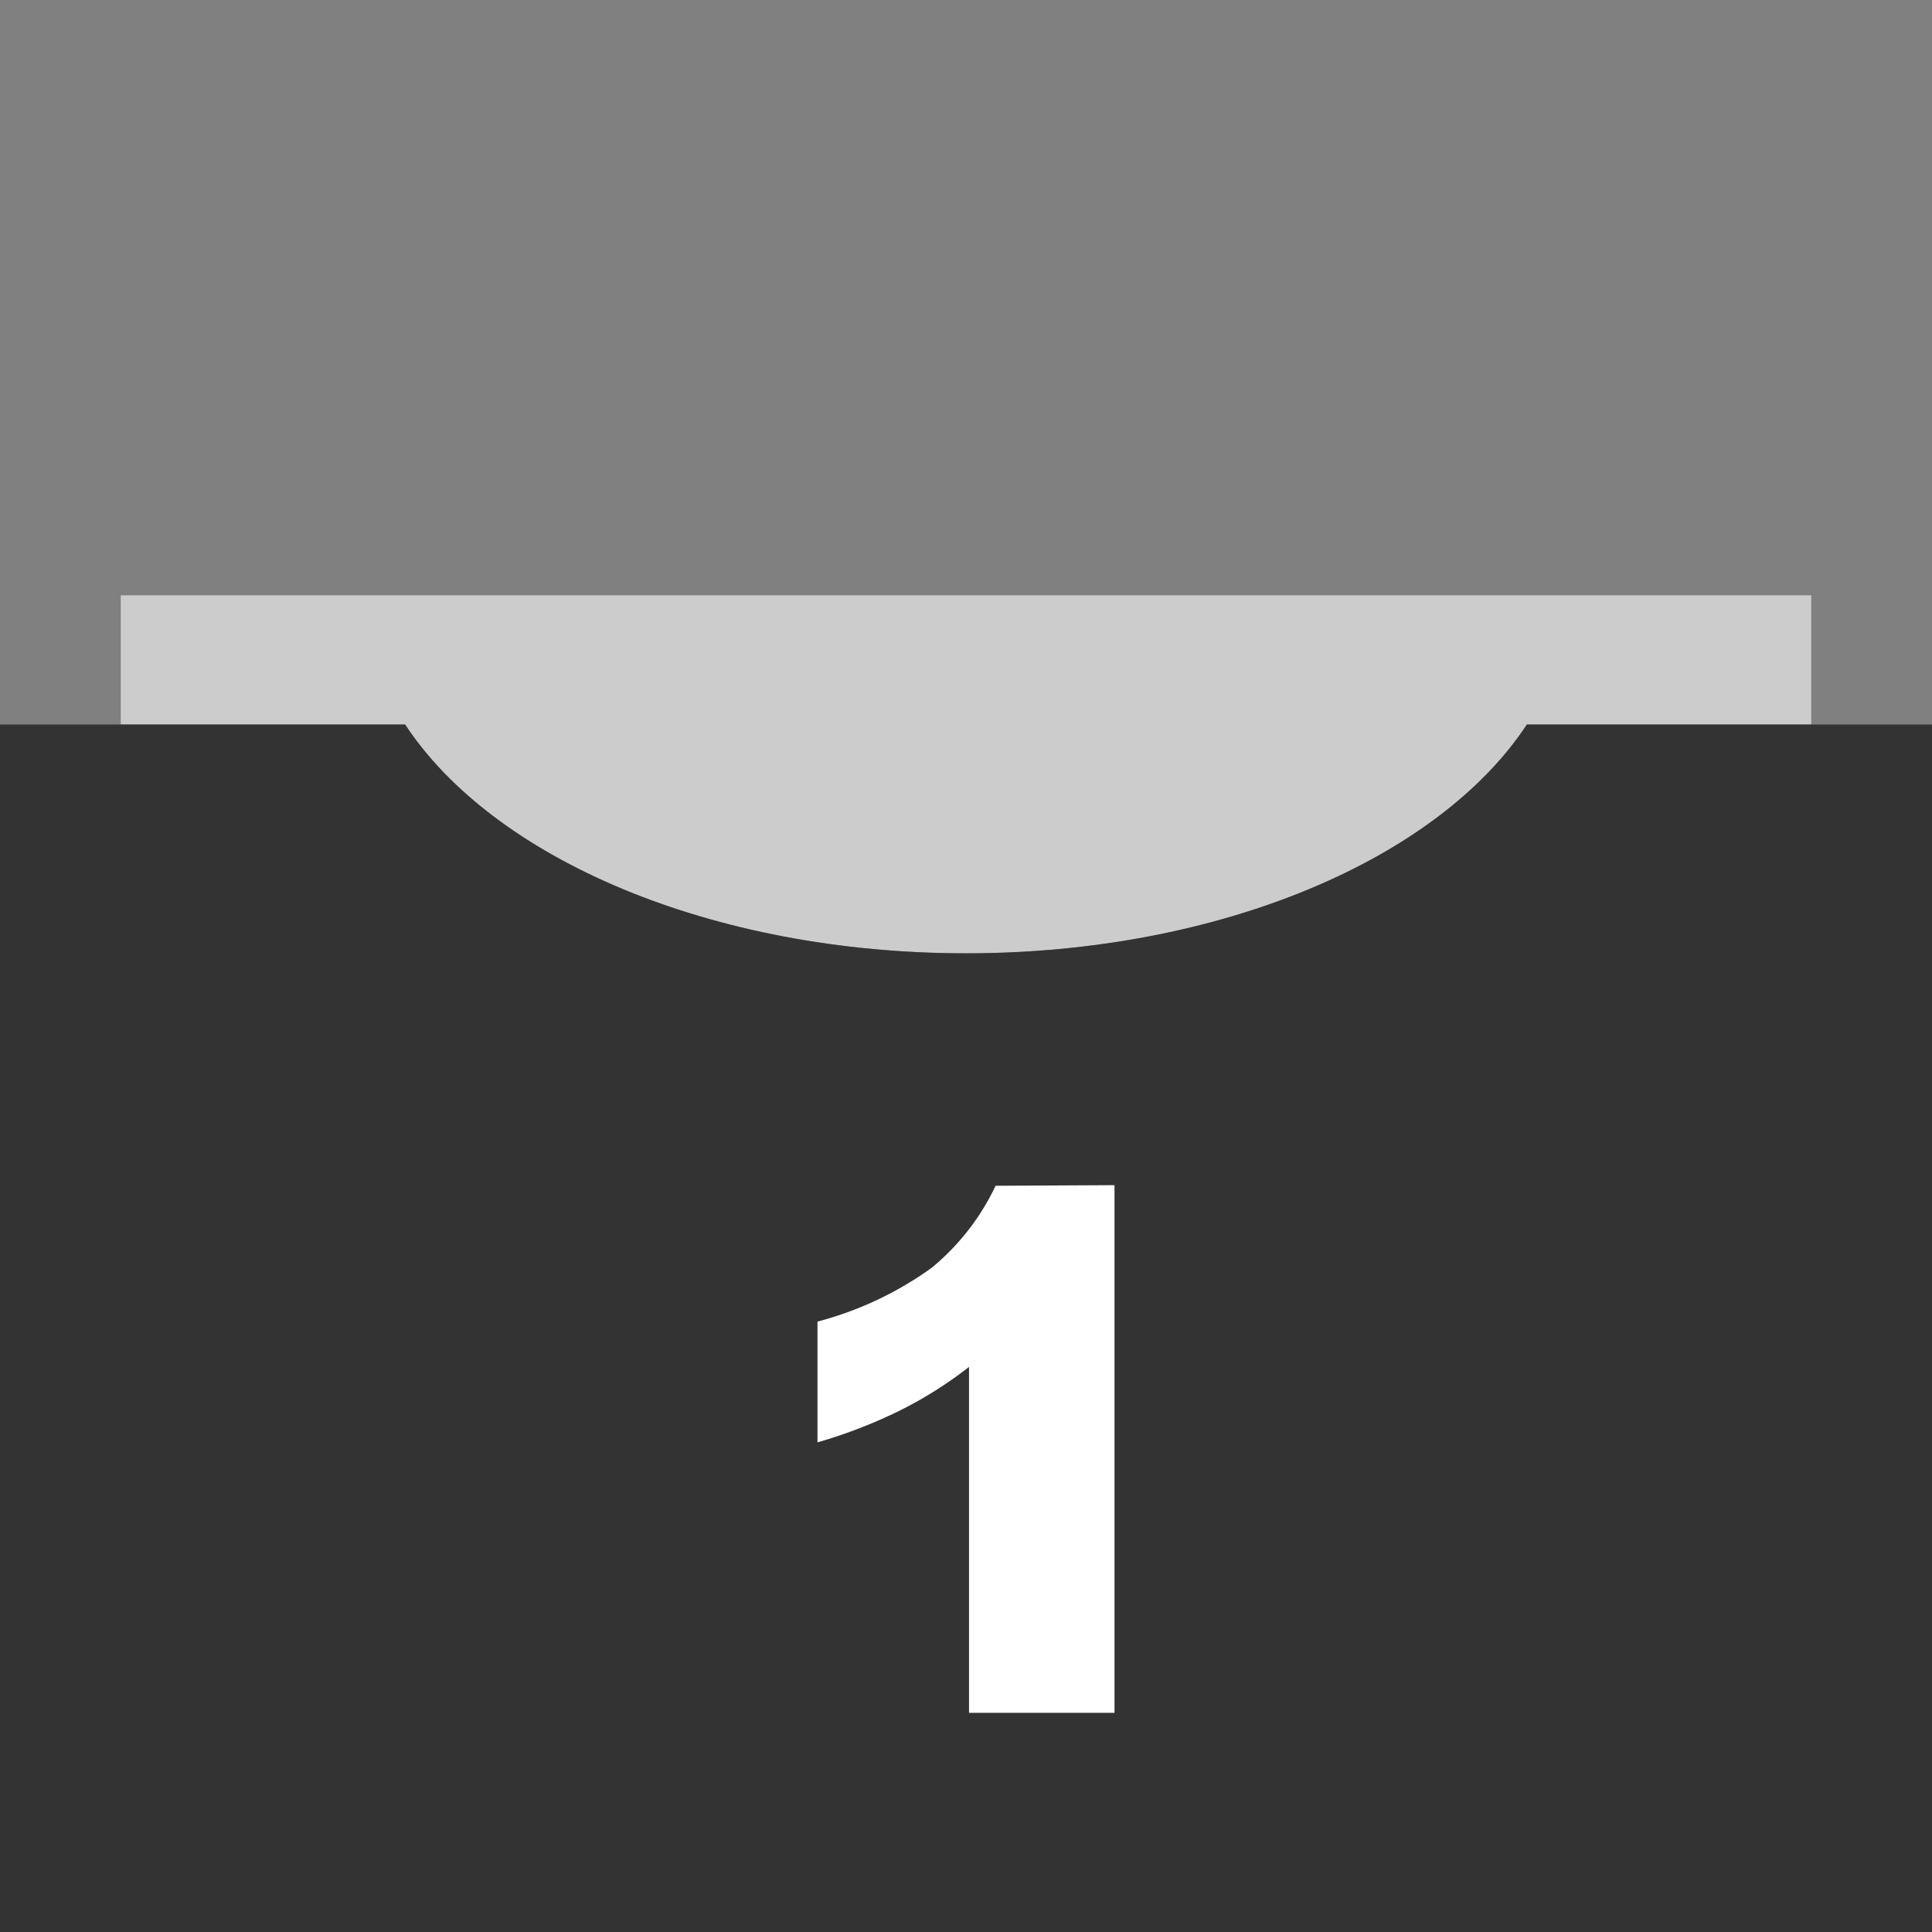 <svg id="Layer_1" data-name="Layer 1" xmlns="http://www.w3.org/2000/svg" viewBox="0 0 32 32"><rect x="0" y="0" width="32" height="32" fill="#808080" stroke="none"/><defs><style>.cls-1{fill:#ccc;}.cls-2{fill:#333;}.cls-3{fill:#fff;}</style></defs><path class="cls-1" d="M16,15.79c4.22,0,7.83-1.57,9.29-3.79H30V9.86H2V12H6.71C8.17,14.22,11.78,15.79,16,15.79Z"/><path class="cls-2" d="M30,12H25.29c-1.46,2.22-5.07,3.79-9.29,3.79S8.17,14.22,6.71,12H0V32H32V12Z"/><path class="cls-3" d="M18.46,19.63v8.74H16.05V22.64a6.68,6.68,0,0,1-1.14.72,8.2,8.2,0,0,1-1.37.53v-2A5.73,5.73,0,0,0,15.43,21a3.94,3.94,0,0,0,1.06-1.36Z"/></svg>